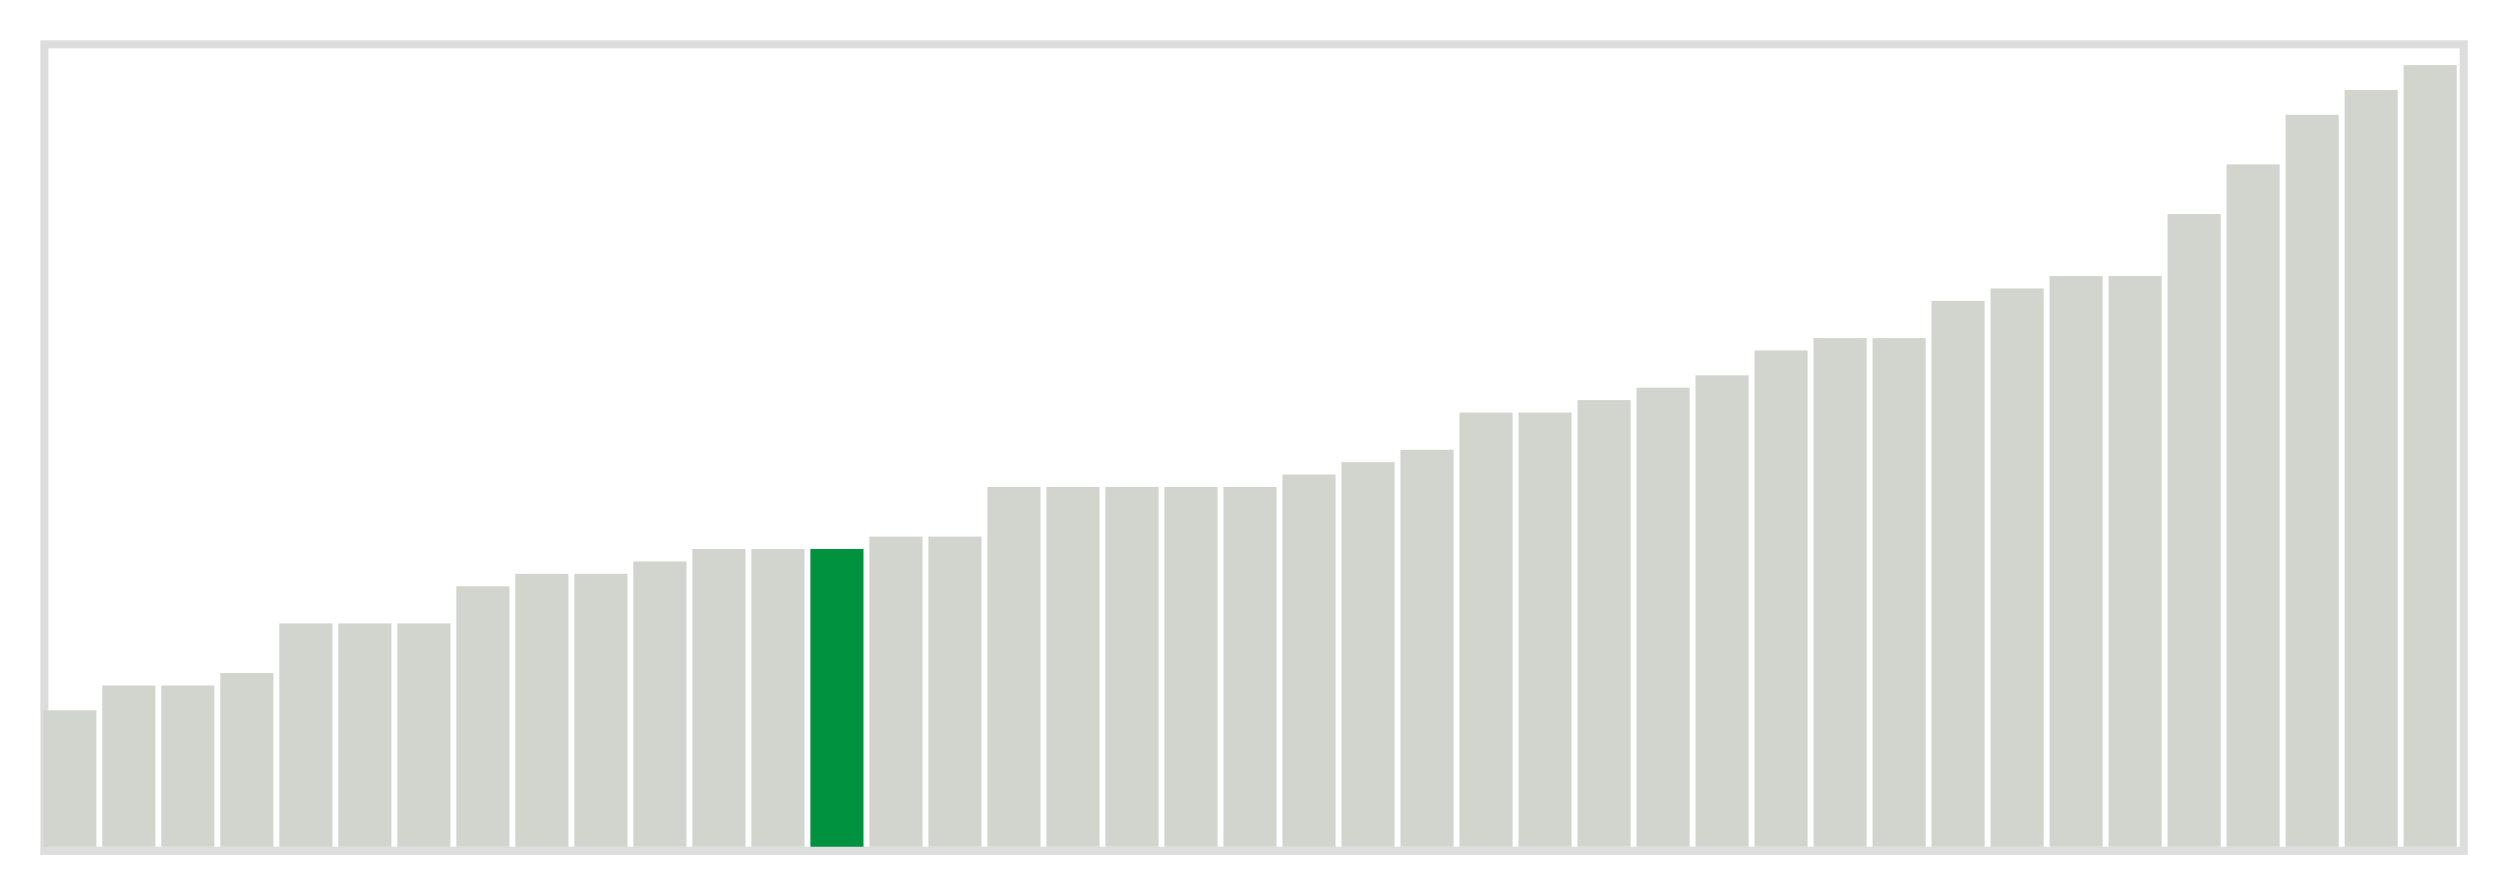 <svg class="marks" width="310" height="110"  version="1.1" xmlns="http://www.w3.org/2000/svg" xmlns:xlink="http://www.w3.org/1999/xlink"><g transform="translate(5,5)"><g class="mark-group role-frame root"><g transform="translate(0,0)"><path class="background" d="M0.5,0.5h300v100h-300Z" style="fill: none; stroke: #ddd;"></path><g><g class="mark-rect role-mark marks"><path d="M0.366,83.077h6.585v16.923h-6.585Z" style="fill: #D2D4CE;"></path><path d="M7.683,80h6.585v20h-6.585Z" style="fill: #D2D4CE;"></path><path d="M15,80h6.585v20h-6.585Z" style="fill: #D2D4CE;"></path><path d="M22.317,78.462h6.585v21.538h-6.585Z" style="fill: #D2D4CE;"></path><path d="M29.634,72.308h6.585v27.692h-6.585Z" style="fill: #D2D4CE;"></path><path d="M36.951,72.308h6.585v27.692h-6.585Z" style="fill: #D2D4CE;"></path><path d="M44.268,72.308h6.585v27.692h-6.585Z" style="fill: #D2D4CE;"></path><path d="M51.585,67.692h6.585v32.308h-6.585Z" style="fill: #D2D4CE;"></path><path d="M58.902,66.154h6.585v33.846h-6.585Z" style="fill: #D2D4CE;"></path><path d="M66.22,66.154h6.585v33.846h-6.585Z" style="fill: #D2D4CE;"></path><path d="M73.537,64.615h6.585v35.385h-6.585Z" style="fill: #D2D4CE;"></path><path d="M80.854,63.077h6.585v36.923h-6.585Z" style="fill: #D2D4CE;"></path><path d="M88.171,63.077h6.585v36.923h-6.585Z" style="fill: #D2D4CE;"></path><path d="M95.488,63.077h6.585v36.923h-6.585Z" style="fill: #00923E;"></path><path d="M102.805,61.538h6.585v38.462h-6.585Z" style="fill: #D2D4CE;"></path><path d="M110.122,61.538h6.585v38.462h-6.585Z" style="fill: #D2D4CE;"></path><path d="M117.439,55.385h6.585v44.615h-6.585Z" style="fill: #D2D4CE;"></path><path d="M124.756,55.385h6.585v44.615h-6.585Z" style="fill: #D2D4CE;"></path><path d="M132.073,55.385h6.585v44.615h-6.585Z" style="fill: #D2D4CE;"></path><path d="M139.39,55.385h6.585v44.615h-6.585Z" style="fill: #D2D4CE;"></path><path d="M146.707,55.385h6.585v44.615h-6.585Z" style="fill: #D2D4CE;"></path><path d="M154.024,53.846h6.585v46.154h-6.585Z" style="fill: #D2D4CE;"></path><path d="M161.341,52.308h6.585v47.692h-6.585Z" style="fill: #D2D4CE;"></path><path d="M168.659,50.769h6.585v49.231h-6.585Z" style="fill: #D2D4CE;"></path><path d="M175.976,46.154h6.585v53.846h-6.585Z" style="fill: #D2D4CE;"></path><path d="M183.293,46.154h6.585v53.846h-6.585Z" style="fill: #D2D4CE;"></path><path d="M190.61,44.615h6.585v55.385h-6.585Z" style="fill: #D2D4CE;"></path><path d="M197.927,43.077h6.585v56.923h-6.585Z" style="fill: #D2D4CE;"></path><path d="M205.244,41.538h6.585v58.462h-6.585Z" style="fill: #D2D4CE;"></path><path d="M212.561,38.462h6.585v61.538h-6.585Z" style="fill: #D2D4CE;"></path><path d="M219.878,36.923h6.585v63.077h-6.585Z" style="fill: #D2D4CE;"></path><path d="M227.195,36.923h6.585v63.077h-6.585Z" style="fill: #D2D4CE;"></path><path d="M234.512,32.308h6.585v67.692h-6.585Z" style="fill: #D2D4CE;"></path><path d="M241.829,30.769h6.585v69.231h-6.585Z" style="fill: #D2D4CE;"></path><path d="M249.146,29.231h6.585v70.769h-6.585Z" style="fill: #D2D4CE;"></path><path d="M256.463,29.231h6.585v70.769h-6.585Z" style="fill: #D2D4CE;"></path><path d="M263.78,21.538h6.585v78.462h-6.585Z" style="fill: #D2D4CE;"></path><path d="M271.098,15.385h6.585v84.615h-6.585Z" style="fill: #D2D4CE;"></path><path d="M278.415,9.231h6.585v90.769h-6.585Z" style="fill: #D2D4CE;"></path><path d="M285.732,6.154h6.585v93.846h-6.585Z" style="fill: #D2D4CE;"></path><path d="M293.049,3.077h6.585v96.923h-6.585Z" style="fill: #D2D4CE;"></path></g></g><path class="foreground" d="" style="display: none; fill: none;"></path></g></g></g></svg>